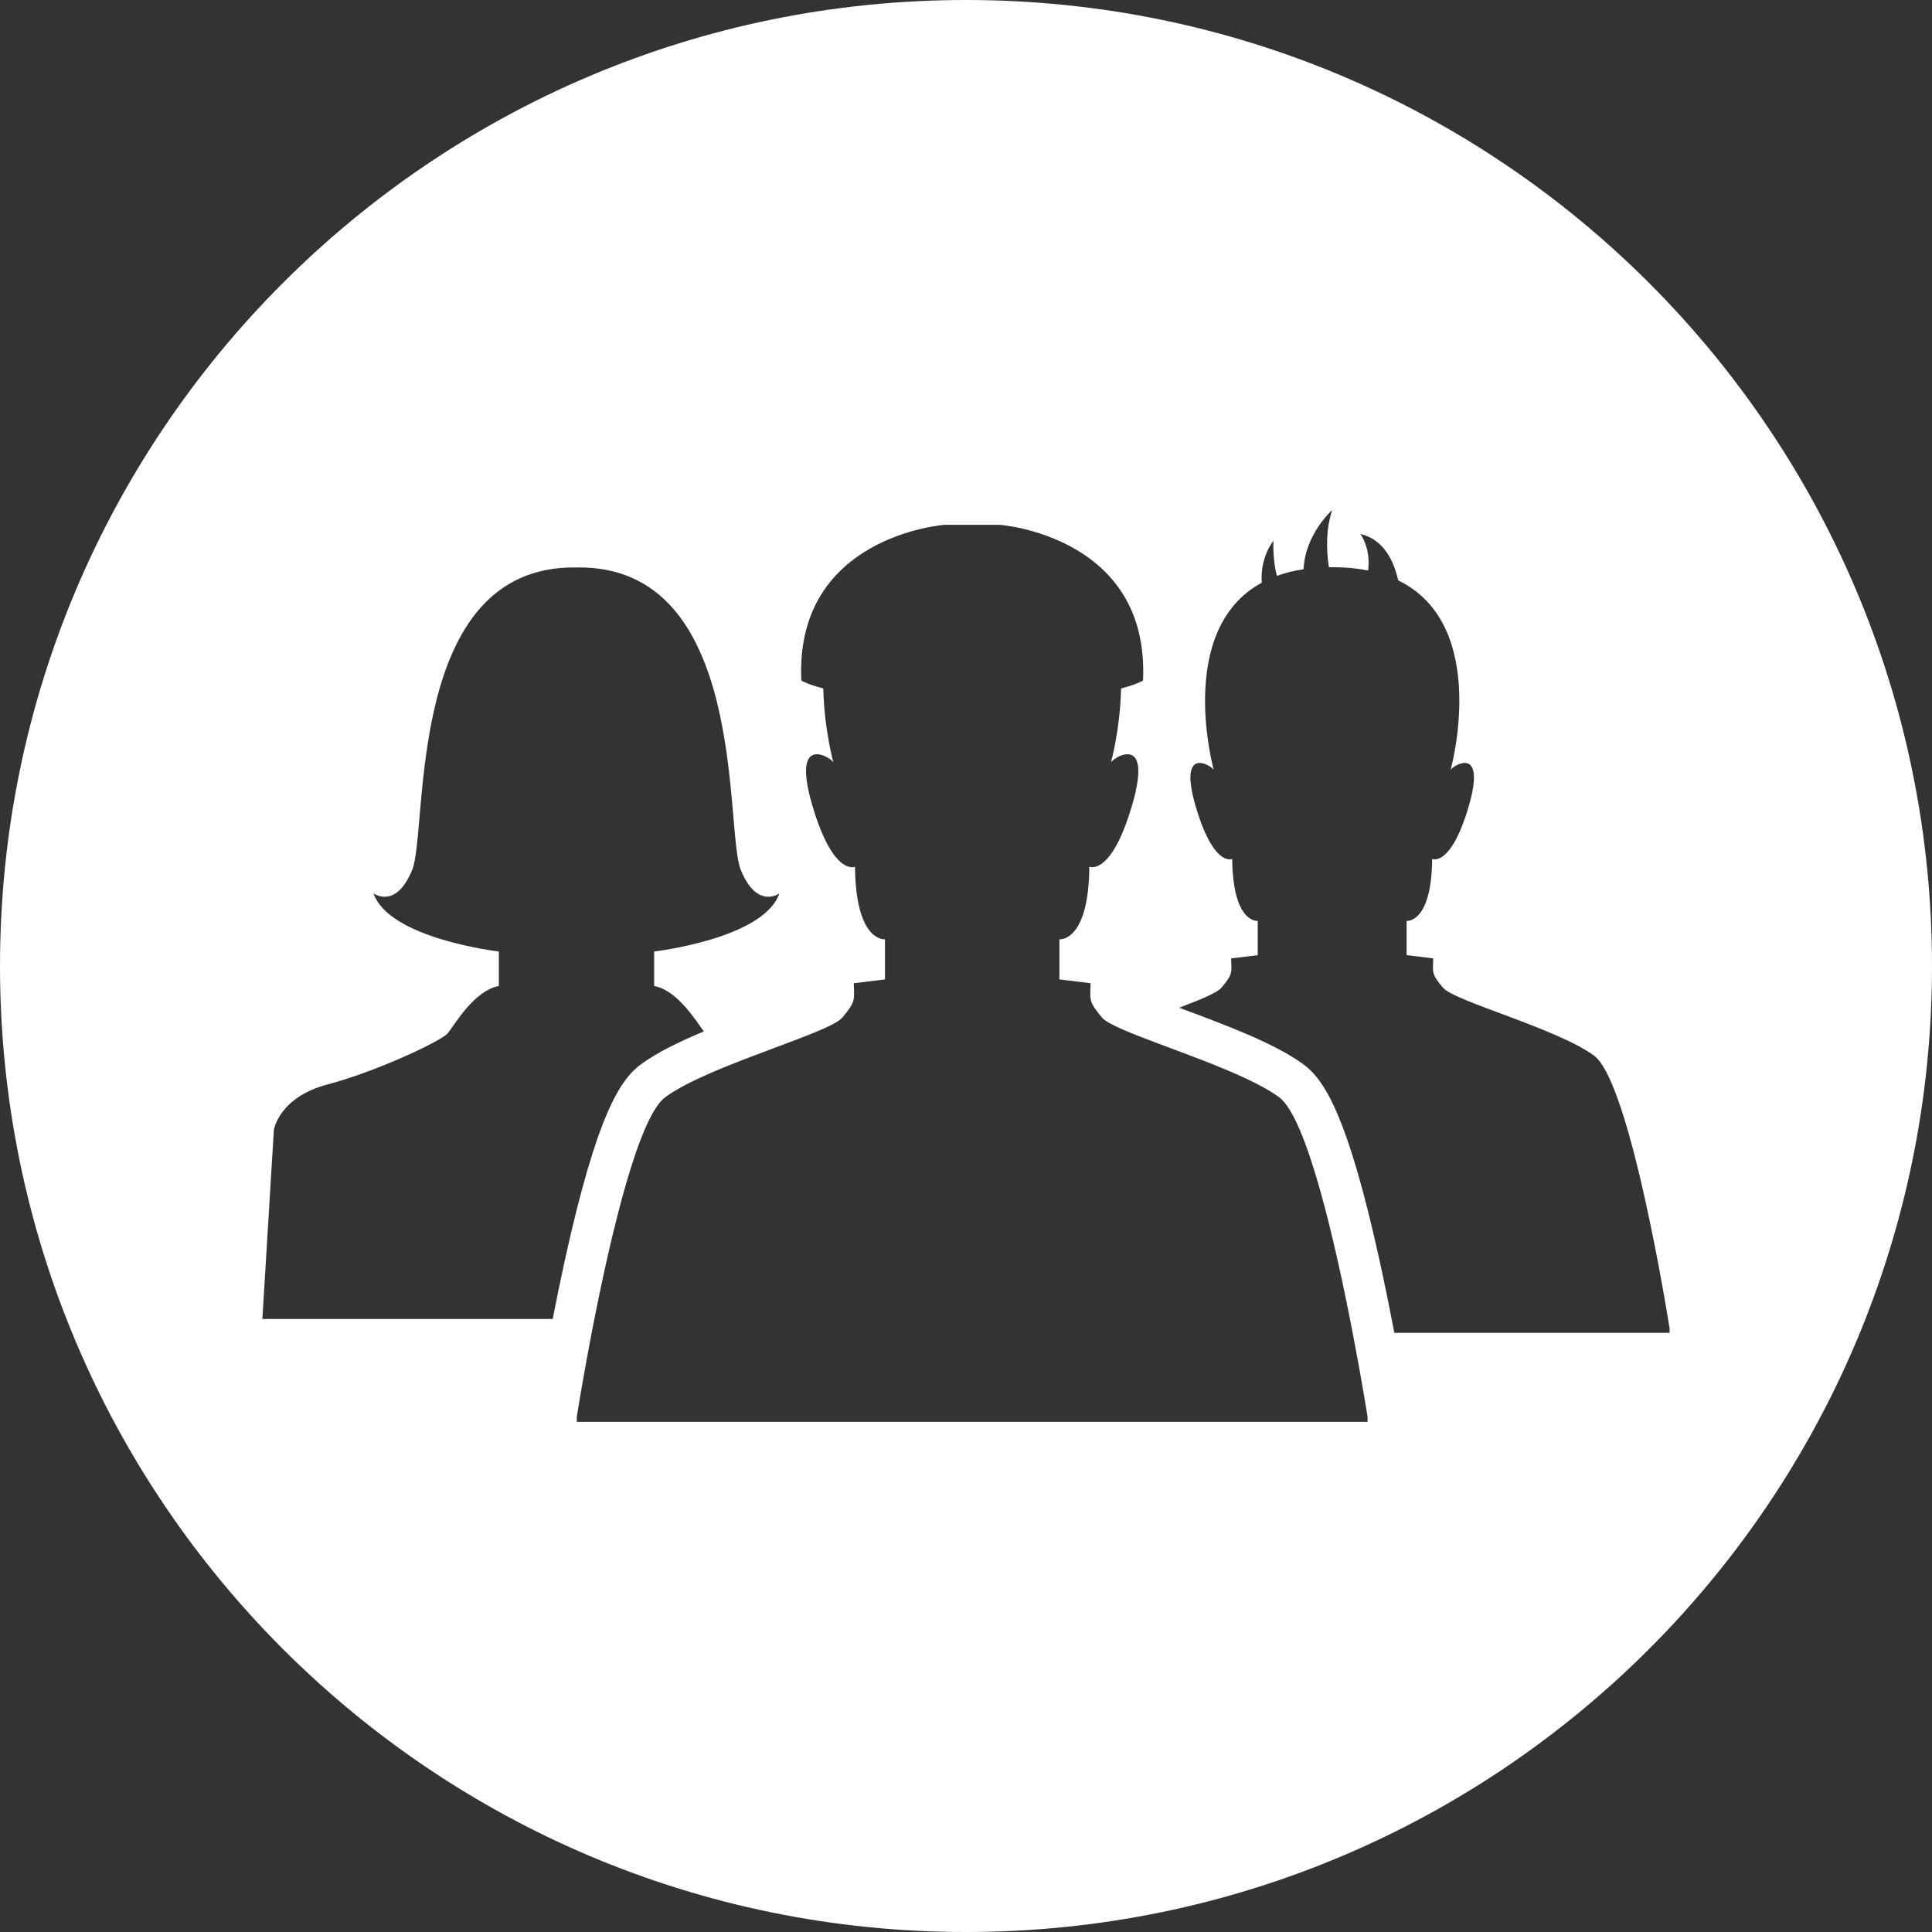 <?xml version="1.0" encoding="utf-8"?>
<!-- Generator: Adobe Illustrator 16.2.0, SVG Export Plug-In . SVG Version: 6.00 Build 0)  -->
<!DOCTYPE svg PUBLIC "-//W3C//DTD SVG 1.1//EN" "http://www.w3.org/Graphics/SVG/1.1/DTD/svg11.dtd">
<svg version="1.1" id="Layer_1" xmlns="http://www.w3.org/2000/svg" xmlns:xlink="http://www.w3.org/1999/xlink" x="0px" y="0px"
	 width="138px" height="138px" viewBox="0 0 138 138" enable-background="new 0 0 138 138" xml:space="preserve">
<rect x="0" y="0" width="138" height="138" fill="#333333" stroke="none"/>
<g>
	<path fill="#FFFFFF" d="M68.999,0C30.891,0,0,30.892,0,69c0,38.105,30.891,69,68.999,69C107.106,138,138,107.106,138,69
		C138,30.892,107.106,0,68.999,0z M39.479,94.213H18.741l0.821-13.51c0,0,0.365-2.33,3.834-3.242
		c3.47-0.912,8.125-3.104,8.583-3.652c0.457-0.548,1.87-3.059,3.652-3.379v-2.465c0,0-7.852-0.914-8.949-4.153
		c0,0,1.599,1.186,2.763-1.689c1.163-2.872-0.565-21.771,11.709-21.591V40.53c0.009,0,0.015,0.002,0.023,0
		c0.008,0.002,0.016,0,0.021,0v0.002c12.274-0.181,10.546,18.719,11.71,21.591c1.163,2.875,2.761,1.689,2.761,1.689
		c-1.096,3.239-8.945,4.153-8.945,4.153v2.465c1.662,0.301,3.005,2.507,3.548,3.244c-1.736,0.726-3.342,1.504-4.481,2.342
		c-1.464,1.076-3.138,3.518-5.444,13.994C40.027,91.466,39.735,92.897,39.479,94.213z M97.683,101.561H69.44H41.199V101.2
		c0,0,0.484-3.08,1.257-6.986c1.224-6.187,3.17-14.449,5.065-15.844c1.339-0.983,3.707-1.967,6.042-2.859
		c3.06-1.17,6.059-2.181,6.601-2.824c0.955-1.137,0.863-1.229,0.818-2.456l2.229-0.273v-2.864c0,0-0.013,0.002-0.037,0.002
		c-0.275,0-2.057-0.194-2.102-5.187c0,0-0.077,0.034-0.21,0.034c-0.475,0-1.669-0.44-2.836-4.401
		c-0.868-2.944-0.338-3.669,0.327-3.669c0.484,0,1.04,0.387,1.174,0.578c0,0-0.651-2.338-0.722-5.276
		c-1.14-0.298-1.567-0.563-1.567-0.563c-0.486-10.347,10.225-11.124,10.225-11.124h1.978h1.979c0,0,10.713,0.777,10.224,11.124
		c0,0-0.428,0.265-1.566,0.563c-0.07,2.938-0.723,5.276-0.723,5.276c0.136-0.191,0.69-0.578,1.175-0.578
		c0.664,0,1.193,0.726,0.327,3.669c-1.168,3.961-2.36,4.401-2.835,4.401c-0.136,0-0.213-0.034-0.213-0.034
		c-0.042,4.993-1.826,5.187-2.101,5.187c-0.025,0-0.037-0.002-0.037-0.002v2.864l2.229,0.273c-0.044,1.228-0.136,1.319,0.819,2.456
		c0.198,0.234,0.724,0.518,1.456,0.84c2.818,1.237,8.732,3.039,11.187,4.844c1.998,1.469,4.053,10.574,5.256,16.83
		c0.662,3.425,1.065,6,1.065,6V101.561z M99.594,95.2c-0.3-1.576-0.657-3.361-1.06-5.189c-2.306-10.477-3.979-12.918-5.442-13.994
		c-2.014-1.479-5.481-2.773-8.54-3.916c-0.106-0.04-0.215-0.08-0.324-0.121c1.518-0.576,2.711-1.068,3.012-1.425
		c0.815-0.972,0.738-1.048,0.697-2.097l1.902-0.232V65.78c0,0-1.784,0.192-1.823-4.425c0,0-1.319,0.621-2.601-3.727
		c-1.281-4.347,1.01-3.027,1.281-2.64c0,0-2.783-9.983,3.431-13.368c-0.139-1.818,0.83-2.991,0.83-2.991
		c-0.022,1.028,0.076,1.848,0.251,2.505c0.57-0.209,1.204-0.368,1.903-0.474c0.12-2.534,2.046-4.223,2.046-4.223
		c-0.429,1.261-0.448,2.79-0.234,4.078c0.078,0,0.155-0.003,0.234-0.003c0.947,0,1.799,0.084,2.566,0.238
		c0.206-1.634-0.558-2.609-0.558-2.609c1.684,0.389,2.402,1.944,2.706,3.315c6.623,3.216,3.745,13.531,3.745,13.531
		c0.272-0.388,2.563-1.707,1.282,2.64c-1.282,4.348-2.602,3.727-2.602,3.727c-0.038,4.617-1.823,4.425-1.823,4.425v2.445
		l1.901,0.232c-0.038,1.049-0.116,1.125,0.698,2.097c0.815,0.97,8.15,2.911,10.789,4.851c2.64,1.941,5.396,19.484,5.396,19.484V95.2
		H99.594z"/>
</g>
</svg>
